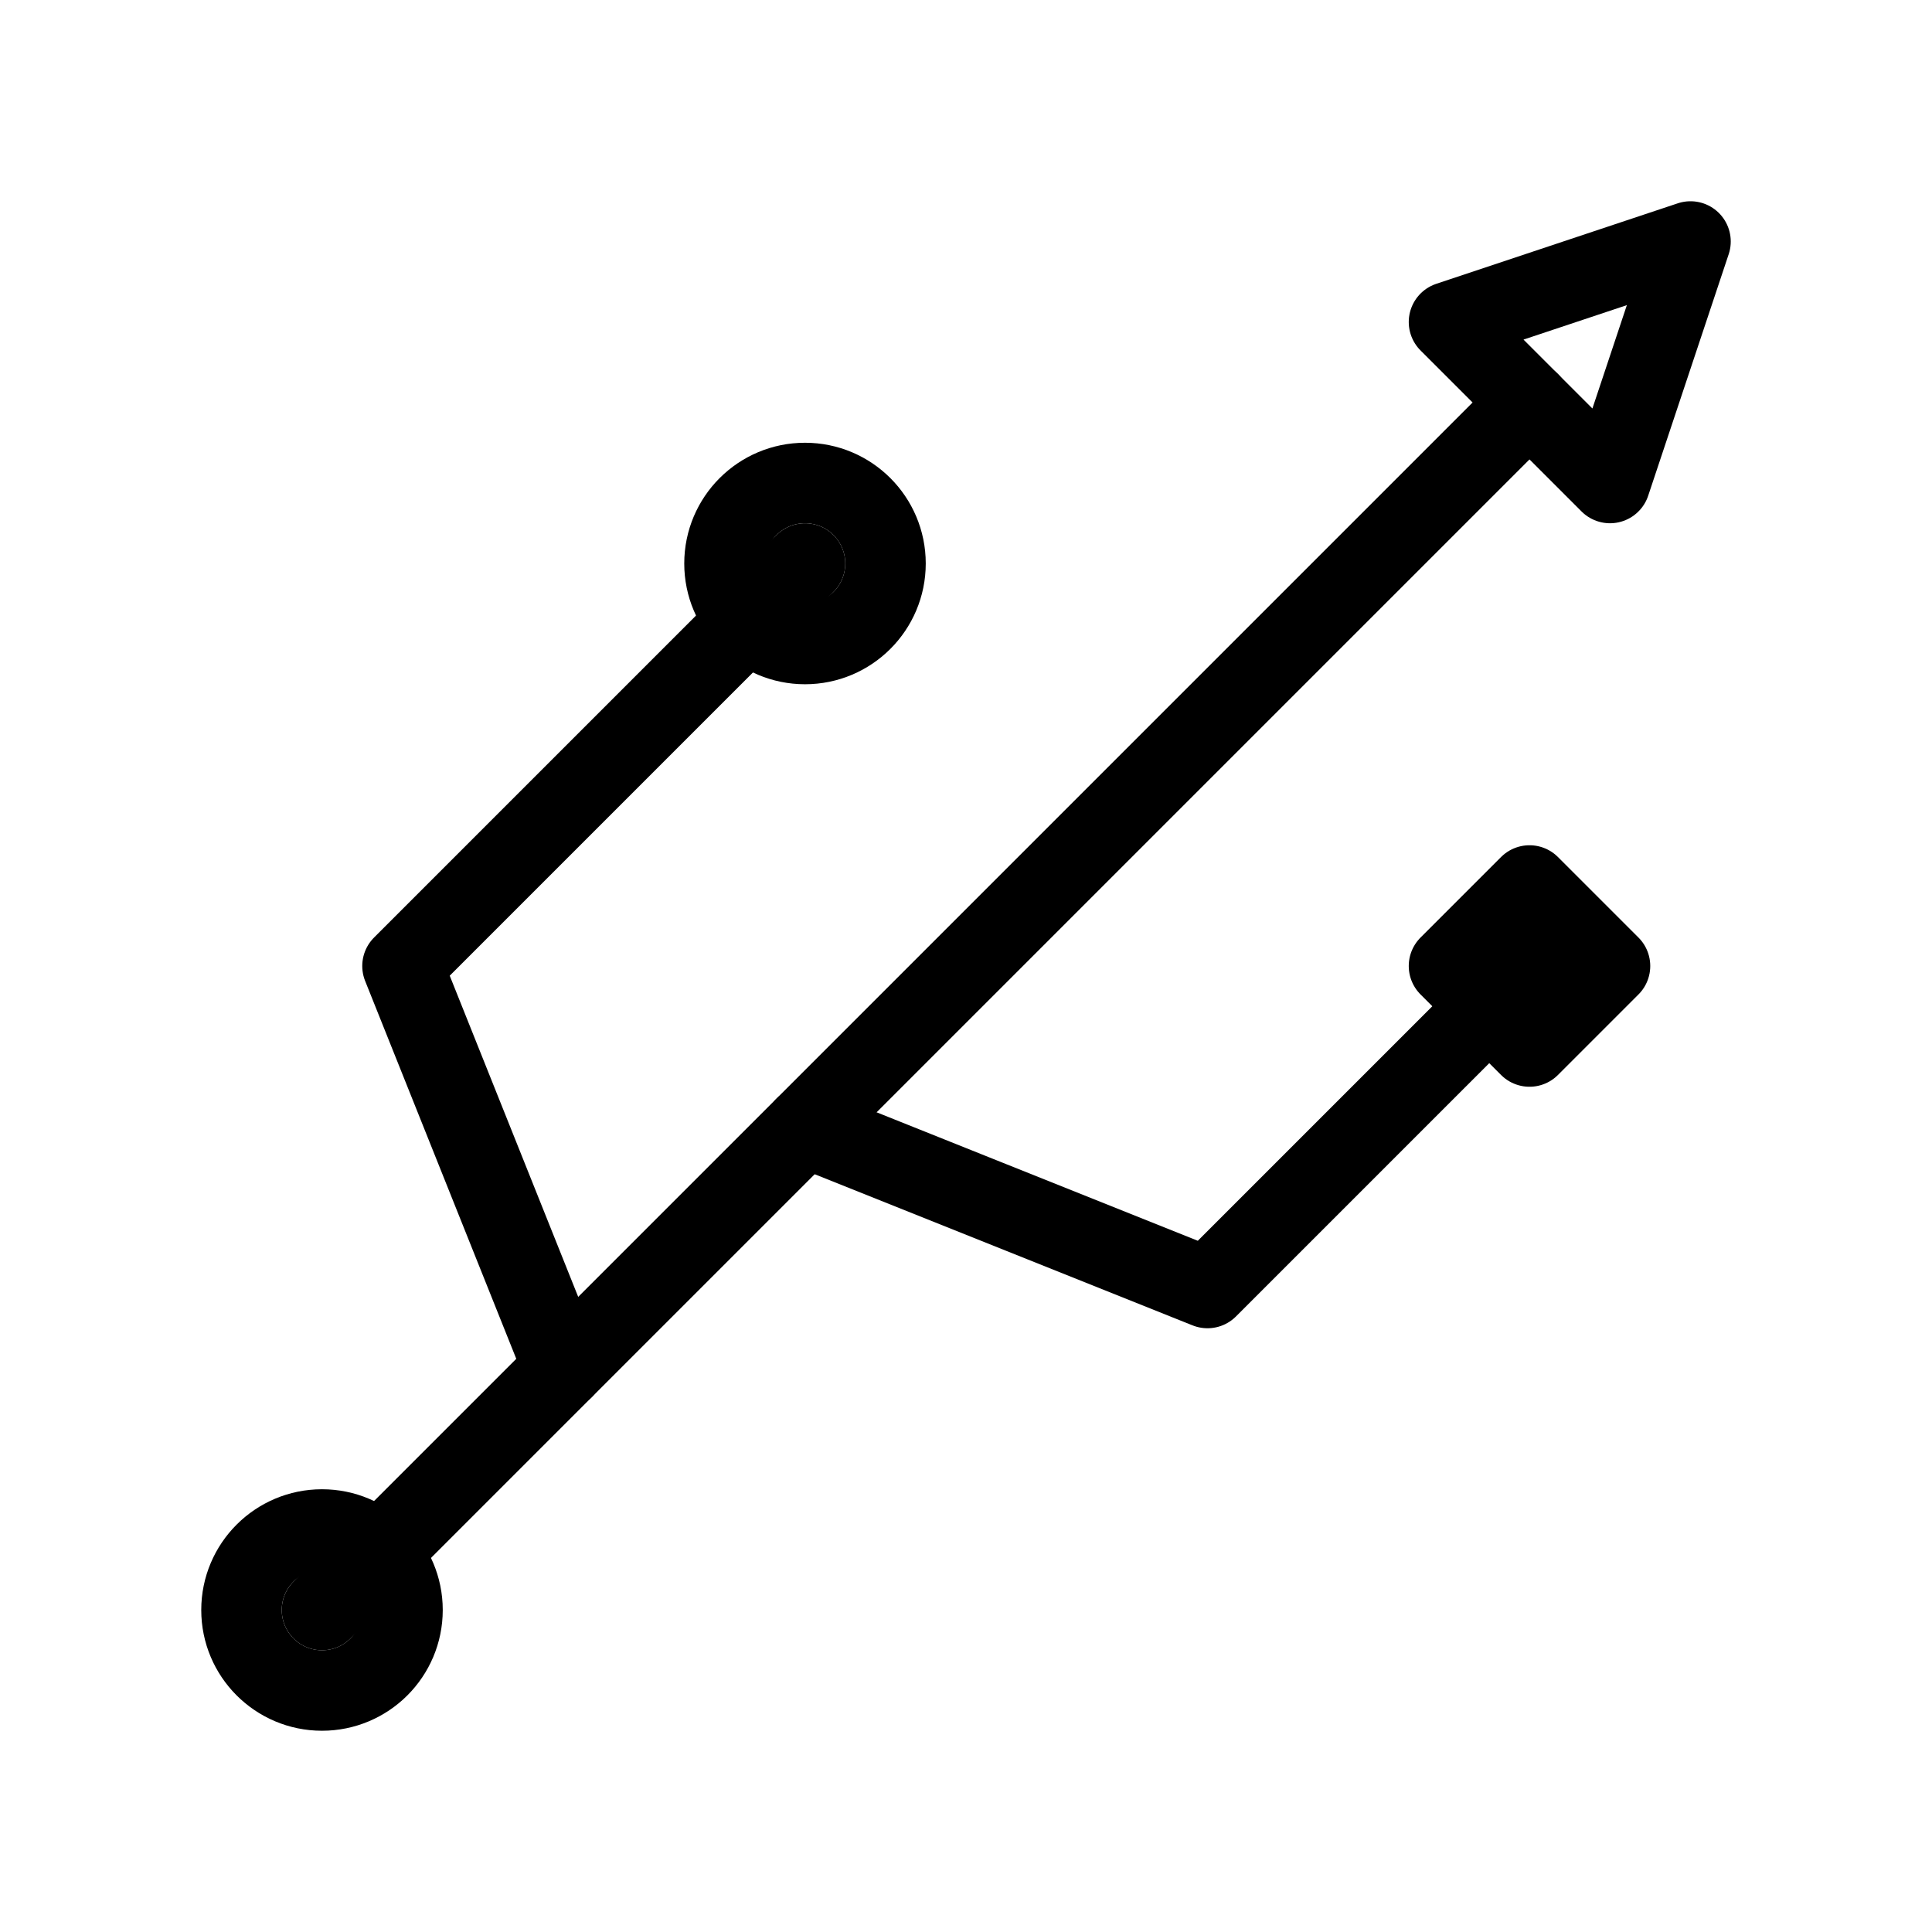 <svg xmlns="http://www.w3.org/2000/svg" width="24" height="24" viewBox="0 0 24 24" fill="none" stroke="currentColor" stroke-width="1" stroke-linecap="round" stroke-linejoin="round">
  <circle cx="4" cy="20" r="1"></circle>
  <circle cx="10" cy="7" r="1"></circle>
  <path d="M4 20 19 5"></path>
  <path d="m21 3-3 1 2 2 1-3Z"></path>
  <path d="m10 7-5 5 2 5"></path>
  <path d="m10 14 5 2 4-4"></path>
  <path d="m18 12 1-1 1 1-1 1-1-1Z"></path>

</svg>
